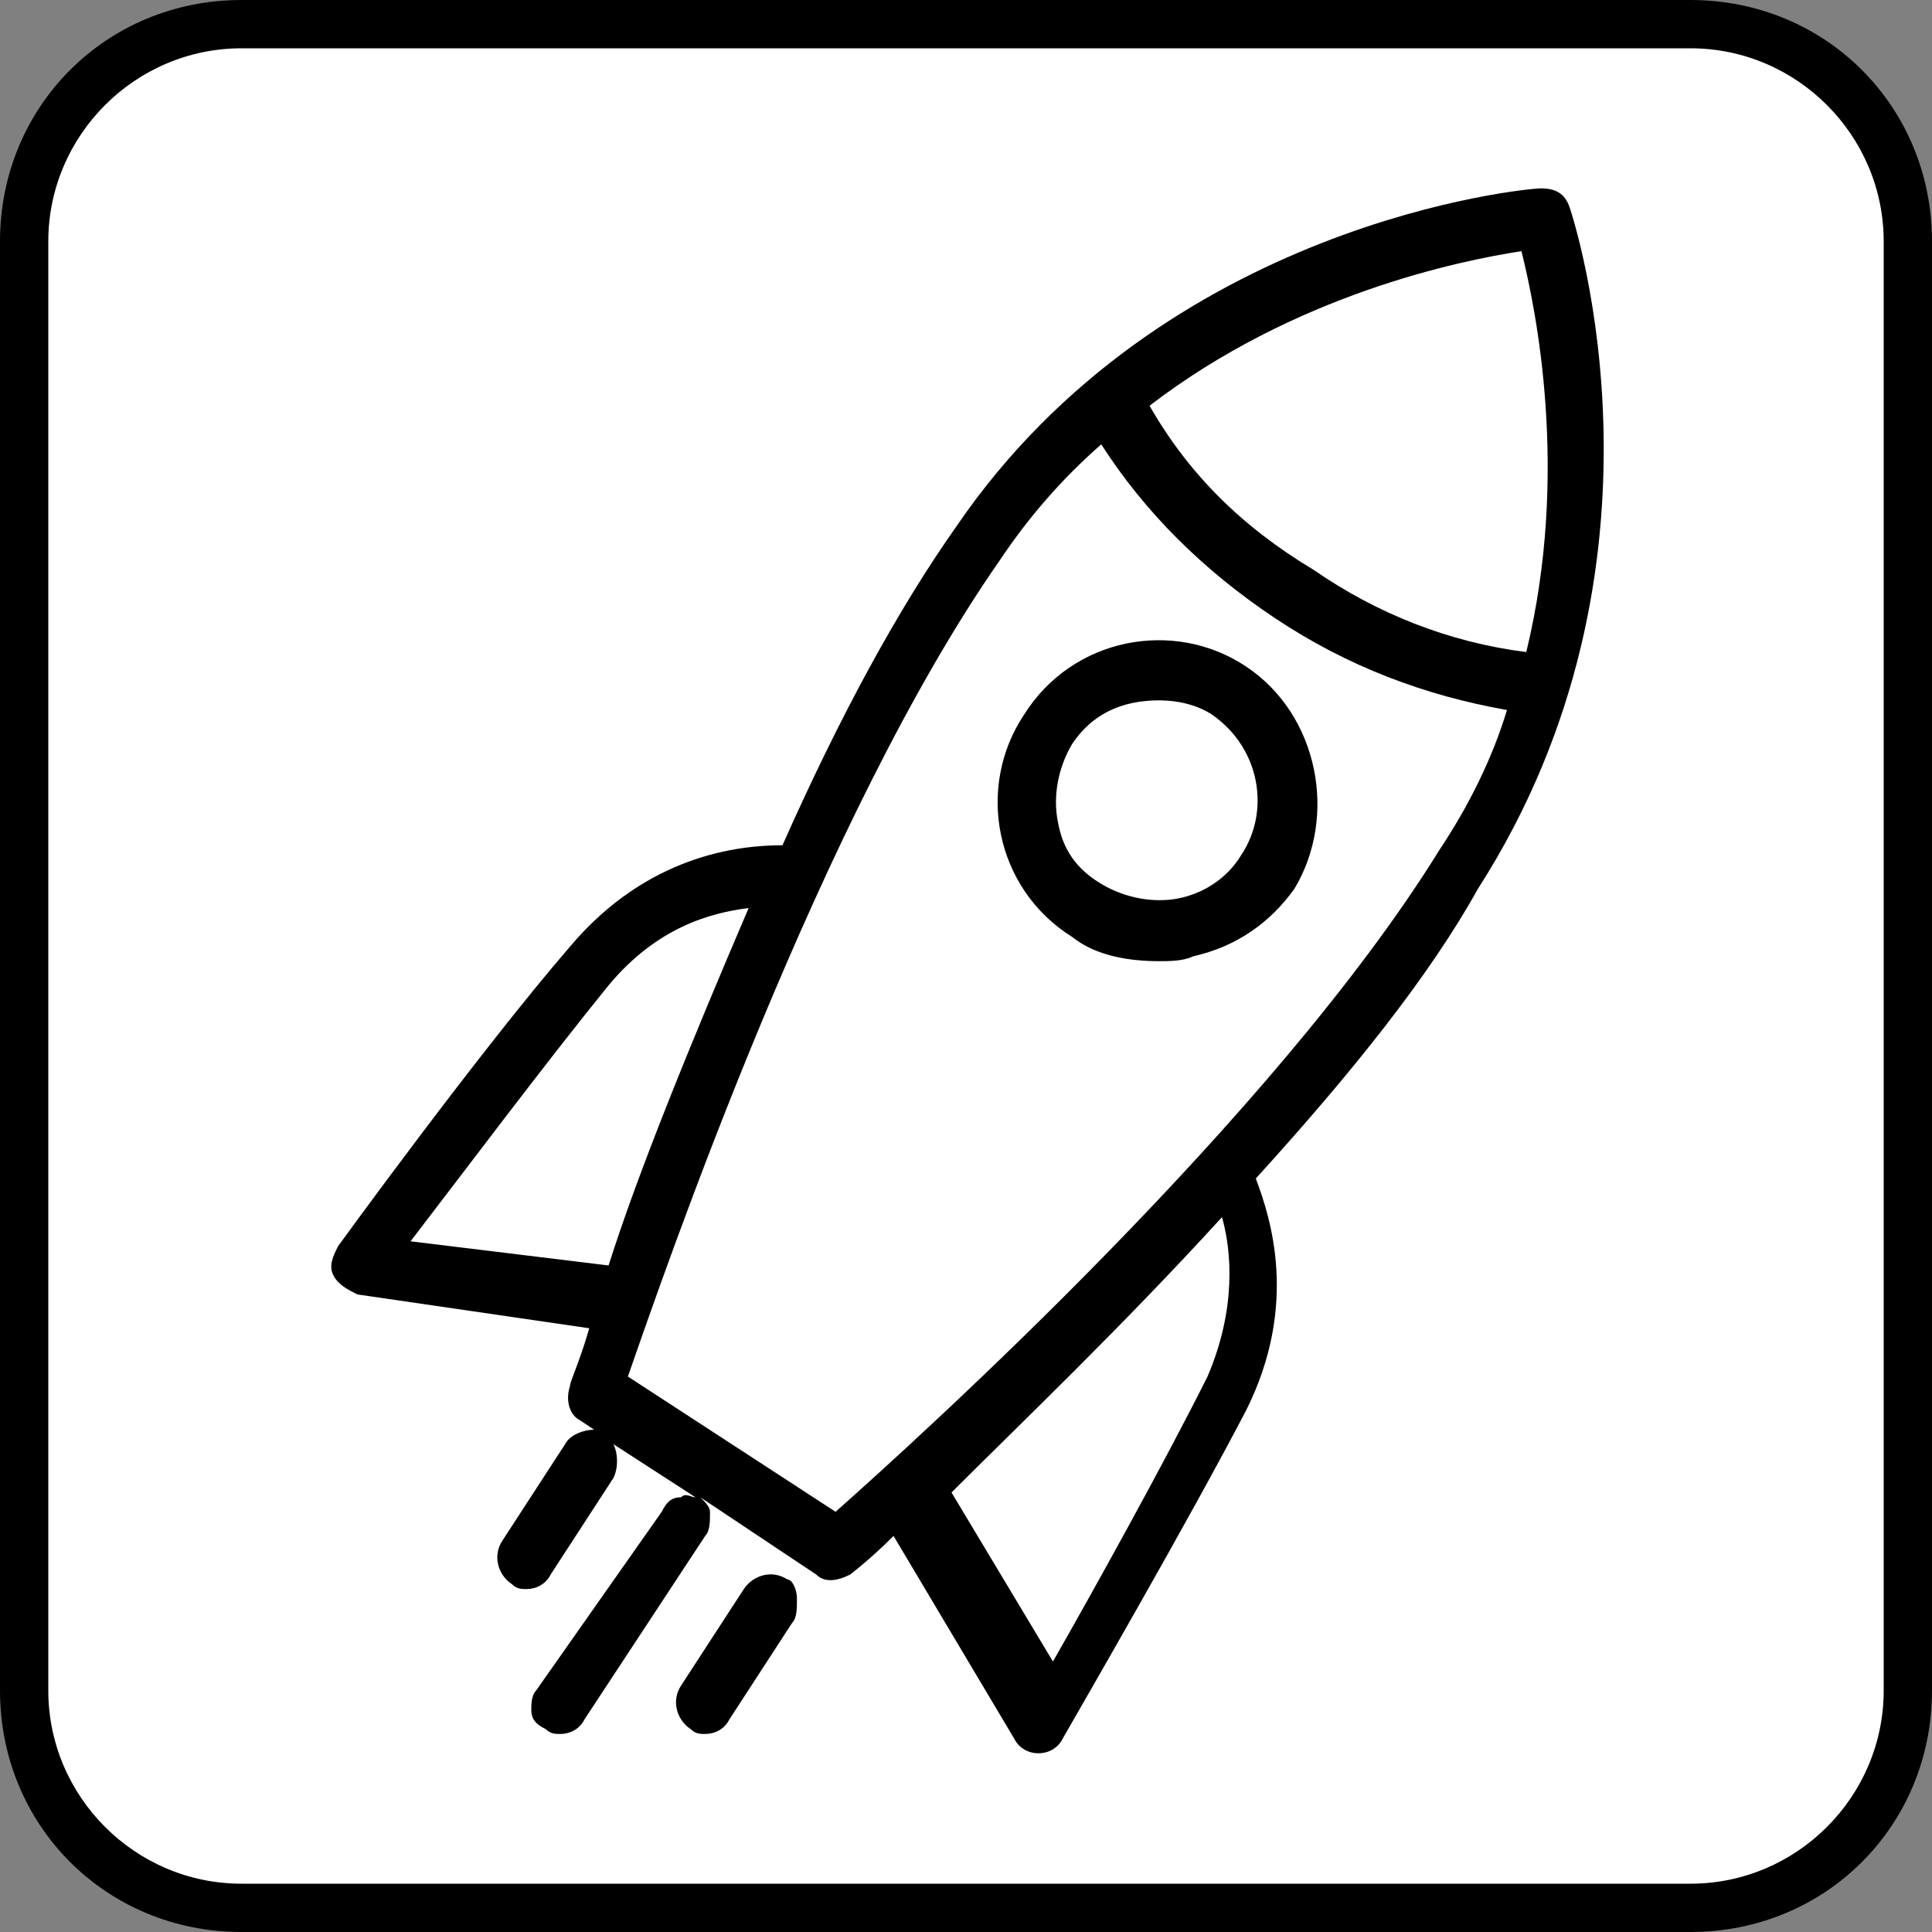 <?xml version="1.0" encoding="utf-8"?>
<!-- Generator: Adobe Illustrator 21.0.0, SVG Export Plug-In . SVG Version: 6.00 Build 0)  -->
<svg version="1.1" xmlns="http://www.w3.org/2000/svg" xmlns:xlink="http://www.w3.org/1999/xlink" x="0px" y="0px"
	 viewBox="0 0 40 40" style="enable-background:new 0 0 40 40;" xml:space="preserve">
<rect x="0" y="0" width="40" height="40" fill="#808080" stroke="none"/>
<style type="text/css">
	.st0{fill:#FFFFFF;}
	.st1{fill:#000000;}
	.st2{display:none;}
	.st3{display:inline;}
	.st4{display:inline;fill:#000000;}
</style>
<g id="Future">
	<g id="path-3_20_" class="st3">
		<path class="st0" d="M5,39.5c-2.5,0-4.5-2-4.5-4.5V5c0-2.5,2-4.5,4.5-4.5h30c2.5,0,4.5,2,4.5,4.5v30c0,2.5-2,4.5-4.5,4.5H5z"/>
		<path class="st1" d="M35,1c2.2,0,4,1.8,4,4v30c0,2.2-1.8,4-4,4H5c-2.2,0-4-1.8-4-4V5c0-2.2,1.8-4,4-4H35 M35,0H5C2.2,0,0,2.2,0,5
			v30c0,2.8,2.2,5,5,5h30c2.8,0,5-2.2,5-5V5C40,2.2,37.8,0,35,0L35,0z"/>
	</g>
	<g class="st3">
		<path class="st1" d="M16.3,32.7c-0.3-0.2-0.7-0.1-0.9,0.2l-1.3,2c-0.2,0.3-0.1,0.7,0.2,0.9c0.1,0.1,0.2,0.1,0.3,0.1
			c0.2,0,0.4-0.1,0.5-0.3l1.3-2c0.1-0.1,0.1-0.3,0.1-0.5C16.5,32.9,16.4,32.7,16.3,32.7z"/>
		<path class="st1" d="M25.8,13.8c-1.5-1-3.6-0.6-4.6,1c-1,1.5-0.6,3.6,1,4.6c0.5,0.4,1.2,0.5,1.8,0.5c0.2,0,0.5,0,0.7-0.1
			c0.9-0.2,1.6-0.7,2.1-1.4C27.7,16.9,27.3,14.8,25.8,13.8z M25.7,17.7c-0.3,0.5-0.8,0.8-1.3,0.9c-0.5,0.1-1.1,0-1.6-0.3
			C22.3,18,22,17.6,21.9,17c-0.1-0.5,0-1.1,0.3-1.6c0.4-0.6,1-0.9,1.8-0.9c0.4,0,0.8,0.1,1.1,0.3C26.1,15.5,26.3,16.8,25.7,17.7z"/>
		<path class="st1" d="M32.5,4.3c-0.1-0.3-0.3-0.4-0.6-0.4c-0.3,0-7.8,0.7-12.1,7c-1.2,1.7-2.4,3.9-3.6,6.6c-0.9,0-2.8,0.2-4.4,2.1
			c-1.9,2.2-4.8,6.2-4.8,6.2c-0.1,0.2-0.2,0.4-0.1,0.6c0.1,0.2,0.3,0.3,0.5,0.4l4.8,0.7c-0.2,0.7-0.4,1.1-0.4,1.2
			c-0.1,0.3,0,0.6,0.2,0.7l0.3,0.2c-0.2,0-0.5,0.1-0.6,0.3l-1.3,2c-0.2,0.3-0.1,0.7,0.2,0.9c0.1,0.1,0.2,0.1,0.3,0.1
			c0.2,0,0.4-0.1,0.5-0.3l1.3-2c0.1-0.2,0.1-0.5,0-0.7l1.7,1.1c-0.1,0-0.2-0.1-0.3,0c-0.2,0-0.3,0.1-0.4,0.3L11.1,35
			C11,35.1,11,35.3,11,35.4c0,0.2,0.1,0.3,0.3,0.4c0.1,0.1,0.2,0.1,0.3,0.1c0.2,0,0.4-0.1,0.5-0.3l2.5-3.8c0.1-0.1,0.1-0.3,0.1-0.5
			c0-0.1-0.1-0.2-0.2-0.3l2.4,1.6c0.2,0.2,0.5,0.1,0.7,0c0,0,0.4-0.3,0.9-0.8l2.5,4.2c0.1,0.2,0.3,0.3,0.5,0.3
			c0.2,0,0.4-0.1,0.5-0.3c0.4-0.7,2.6-4.5,3.8-6.8c1.1-2.2,0.5-4,0.2-4.8c2-2.2,3.6-4.2,4.6-6C34.9,11.7,32.6,4.6,32.5,4.3z
			 M25.3,25.2c0.2,0.7,0.3,1.9-0.3,3.3c-0.9,1.8-2.4,4.5-3.2,5.9l-2.1-3.5C21.1,29.5,23.2,27.5,25.3,25.2z M23.8,8.4
			c3-2.3,6.4-3,7.7-3.2c0.3,1.2,1,4.6,0.1,8.3c-1.6-0.2-3.1-0.8-4.4-1.7C25.7,10.9,24.6,9.8,23.8,8.4z M31.2,14.7
			c-0.3,1-0.8,2-1.4,2.9c-3.4,5.5-10.7,12.1-12.5,13.7L13,28.5c0.8-2.3,4-11.6,7.7-16.9c0.6-0.9,1.3-1.7,2.1-2.4
			c0.9,1.4,2.1,2.6,3.6,3.6C27.9,13.8,29.5,14.4,31.2,14.7z M8.5,25.7c1-1.3,2.8-3.7,4.1-5.3c1-1.2,2.1-1.5,2.9-1.6
			c-1.2,2.8-2.3,5.5-2.9,7.4L8.5,25.7z"/>
	</g>
</g>
</svg>
